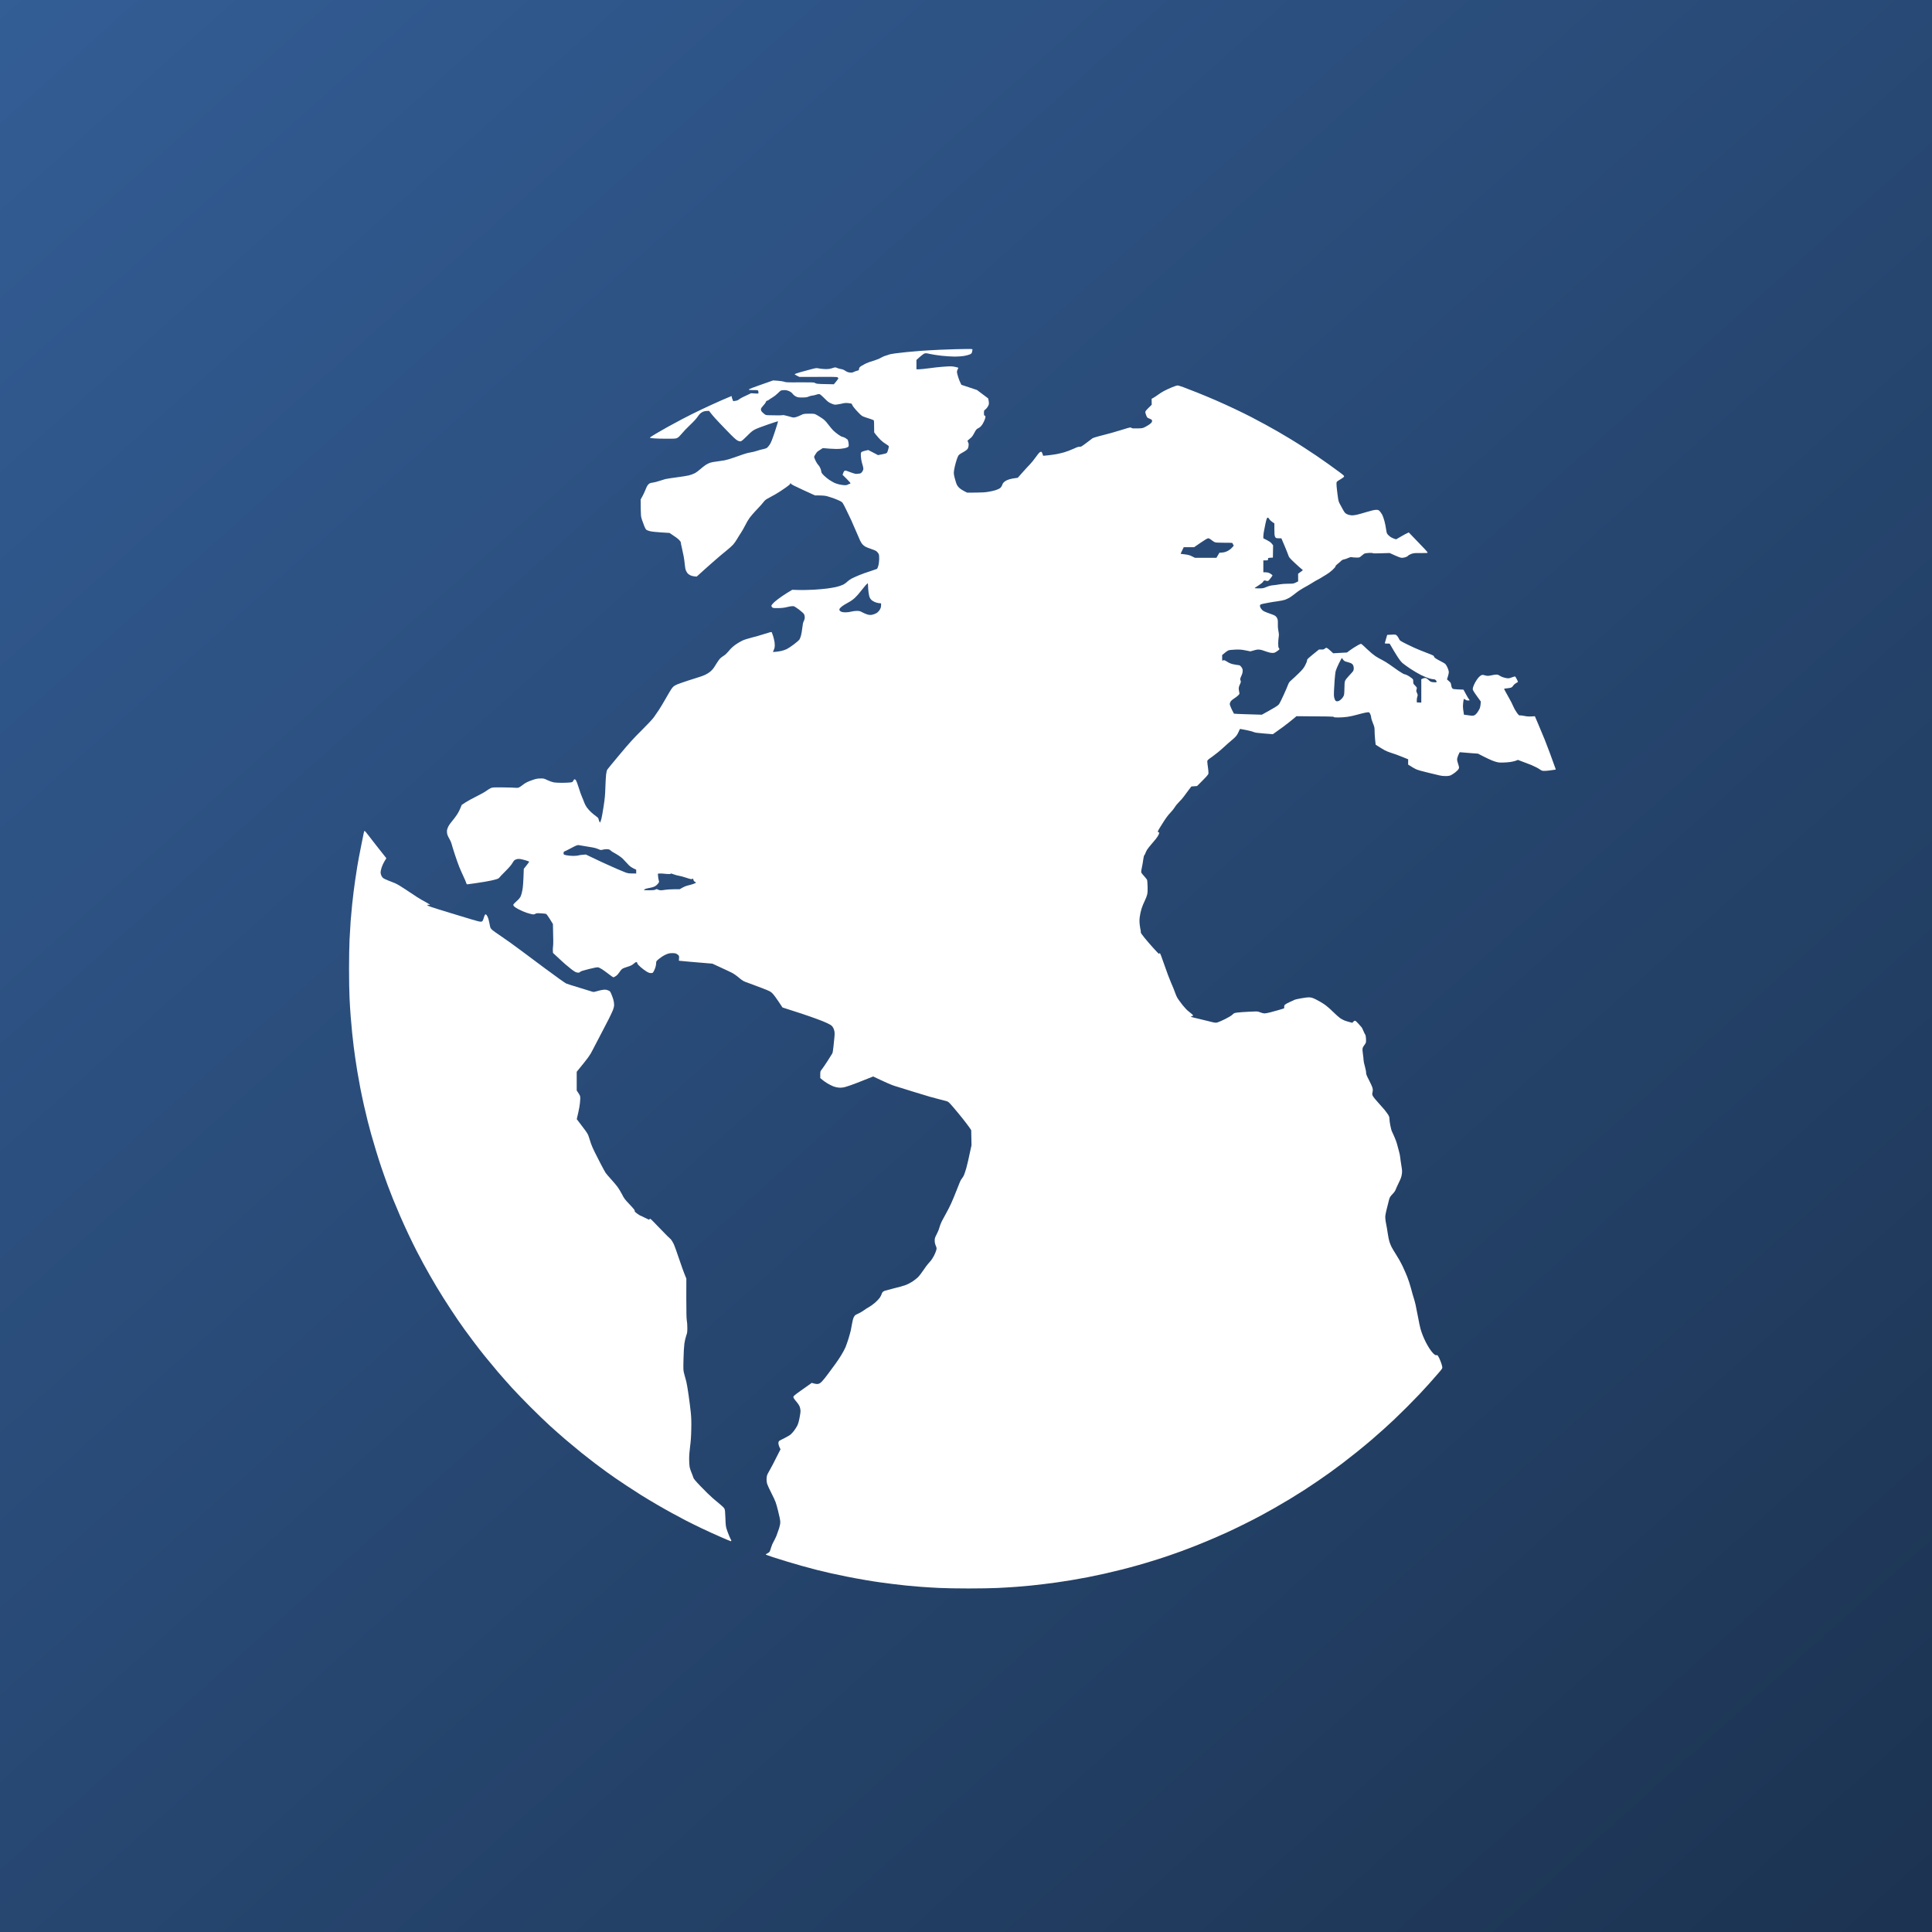 <svg width="341" height="341" viewBox="0 0 341 341" fill="none" xmlns="http://www.w3.org/2000/svg">
<g clip-path="url(#clip0_14_61)">
<rect width="341" height="341" fill="url(#paint0_linear_14_61)"/>
<g filter="url(#filter0_d_14_61)">
<path fill-rule="evenodd" clip-rule="evenodd" d="M168.572 61.636C168.1 61.643 166.886 61.688 165.874 61.733C164.862 61.778 163.378 61.861 162.576 61.921L162.358 61.939L162.357 61.939C161.574 62.005 160.552 62.091 159.991 62.145C159.369 62.206 158.462 62.31 157.967 62.378C157.473 62.445 156.986 62.543 156.881 62.588C156.776 62.64 156.521 62.73 156.319 62.775C156.109 62.828 155.757 62.985 155.532 63.12C155.307 63.262 154.85 63.457 154.52 63.554C154.19 63.659 153.666 63.832 153.358 63.937C153.051 64.049 152.669 64.221 152.512 64.319C152.362 64.424 152.212 64.506 152.182 64.506C152.144 64.506 152.01 64.596 151.882 64.694C151.702 64.829 151.627 64.948 151.62 65.121C151.597 65.346 151.567 65.376 151.298 65.428C151.133 65.466 150.863 65.563 150.698 65.645C150.458 65.773 150.316 65.788 149.986 65.75C149.694 65.72 149.469 65.63 149.199 65.451C148.952 65.278 148.697 65.173 148.45 65.143C148.247 65.113 147.933 65.023 147.753 64.948C147.438 64.806 147.438 64.806 146.898 64.978C146.479 65.113 146.194 65.151 145.677 65.143C145.302 65.136 144.8 65.083 144.553 65.031C144.125 64.933 144.058 64.941 143.166 65.173C142.649 65.301 141.795 65.54 141.263 65.69C140.731 65.84 140.281 66.005 140.266 66.043C140.251 66.08 140.438 66.207 140.671 66.32L141.105 66.53C147.258 66.492 147.73 66.507 147.843 66.605C147.91 66.665 147.97 66.754 147.97 66.792C147.963 66.829 147.79 67.084 147.573 67.347L147.176 67.826C145.145 67.804 144.403 67.759 144.215 67.729C144.028 67.691 143.841 67.616 143.788 67.564C143.721 67.489 143.159 67.474 141.225 67.481C139.089 67.504 138.7 67.489 138.422 67.384C138.25 67.317 137.733 67.234 137.283 67.204L136.459 67.144C135.538 67.47 134.902 67.694 134.47 67.846L134.47 67.846L134.469 67.847C134.058 67.991 133.833 68.071 133.723 68.111C133.499 68.186 133.064 68.343 132.757 68.463C132.449 68.576 132.187 68.71 132.172 68.755C132.157 68.83 132.352 68.853 132.974 68.853C133.768 68.853 133.798 68.86 133.836 69.018C133.858 69.115 133.873 69.258 133.873 69.34C133.873 69.482 133.836 69.49 133.221 69.445L132.562 69.407C131.228 70.022 130.741 70.277 130.613 70.374C130.486 70.472 130.321 70.584 130.239 70.629C130.156 70.674 129.939 70.734 129.751 70.757L129.414 70.809C129.212 70.337 129.152 70.134 129.152 70.052C129.152 69.97 129.137 69.902 129.114 69.902C129.092 69.902 128.318 70.235 127.381 70.637L127.381 70.638L127.331 70.659C126.379 71.079 124.783 71.806 123.793 72.278C122.804 72.75 121.283 73.507 120.421 73.964C119.559 74.421 118.39 75.051 117.835 75.358C117.771 75.395 117.701 75.434 117.627 75.476C117.069 75.793 116.284 76.238 115.774 76.542C115.197 76.879 114.718 77.194 114.71 77.239C114.695 77.291 114.95 77.344 115.422 77.374C115.819 77.411 116.861 77.434 117.723 77.434C119.222 77.434 119.312 77.426 119.597 77.261C119.761 77.172 120.099 76.834 120.346 76.527C120.593 76.212 121.245 75.53 121.8 75.006C122.422 74.421 122.939 73.859 123.164 73.514C123.426 73.132 123.629 72.915 123.891 72.772C124.138 72.623 124.37 72.563 124.693 72.54L125.142 72.518C125.517 73.02 125.884 73.447 126.199 73.799C126.514 74.151 127.451 75.141 128.283 75.995C129.392 77.149 129.886 77.606 130.164 77.749C130.441 77.884 130.598 77.921 130.763 77.884C130.913 77.846 131.265 77.546 131.85 76.954C132.517 76.272 132.832 76.017 133.236 75.808C133.521 75.658 134.555 75.261 135.522 74.931C136.489 74.594 137.298 74.339 137.321 74.361C137.343 74.391 137.088 75.216 136.759 76.212C136.309 77.561 136.084 78.131 135.859 78.468C135.694 78.715 135.47 78.978 135.357 79.06C135.237 79.135 134.952 79.225 134.72 79.27C134.48 79.308 133.986 79.442 133.611 79.57C133.236 79.697 132.734 79.817 132.487 79.847C132.24 79.87 131.662 80.019 131.213 80.177C130.763 80.327 129.969 80.604 129.452 80.791C128.935 80.979 128.23 81.181 127.878 81.249C127.526 81.308 126.836 81.413 126.341 81.481C125.615 81.571 125.345 81.646 124.918 81.856C124.595 82.013 124.131 82.35 123.718 82.717C123.344 83.055 122.842 83.422 122.594 83.542C122.347 83.669 121.875 83.834 121.545 83.916C121.215 83.991 120.256 84.149 119.409 84.254C118.562 84.366 117.671 84.501 117.423 84.561C117.176 84.629 116.689 84.778 116.337 84.898C115.984 85.018 115.512 85.138 115.287 85.168C115.063 85.191 114.785 85.258 114.673 85.31C114.553 85.37 114.381 85.543 114.276 85.693C114.178 85.85 114.006 86.21 113.901 86.502C113.789 86.787 113.564 87.281 113.391 87.589L113.077 88.151C113.099 91.111 113.107 91.163 113.324 91.785C113.39 91.97 113.474 92.195 113.552 92.407C113.623 92.6 113.69 92.781 113.736 92.91C113.841 93.18 114.006 93.457 114.103 93.524C114.193 93.592 114.493 93.704 114.763 93.764C115.033 93.832 115.909 93.921 116.711 93.974L118.173 94.064C119.162 94.708 119.604 95.046 119.799 95.233C120.016 95.435 120.159 95.638 120.159 95.735C120.159 95.832 120.249 96.267 120.354 96.709C120.458 97.159 120.608 97.856 120.683 98.268C120.758 98.68 120.841 99.317 120.871 99.692C120.901 100.089 120.983 100.509 121.073 100.704C121.148 100.891 121.29 101.123 121.38 101.213C121.47 101.311 121.68 101.461 121.845 101.543C122.01 101.626 122.332 101.715 122.557 101.73L122.969 101.768C124.018 100.809 124.978 99.954 125.779 99.25C126.581 98.538 127.645 97.639 128.14 97.249C128.635 96.852 129.204 96.35 129.399 96.125C129.602 95.9 129.916 95.45 130.104 95.121C130.298 94.791 130.613 94.281 130.808 93.996C131.003 93.704 131.333 93.12 131.55 92.685C131.76 92.25 132.112 91.658 132.329 91.373C132.547 91.081 133.011 90.541 133.356 90.174C133.434 90.091 133.516 90.004 133.598 89.917C133.885 89.613 134.172 89.308 134.3 89.162C134.473 88.975 134.72 88.683 134.848 88.51C135.012 88.286 135.252 88.106 135.769 87.844C136.144 87.649 136.676 87.356 136.946 87.192C137.204 87.041 137.539 86.828 137.711 86.718L137.711 86.718L137.733 86.704C137.781 86.672 137.854 86.622 137.944 86.561L137.947 86.559C138.166 86.41 138.481 86.196 138.767 86C139.164 85.723 139.479 85.453 139.457 85.415C139.434 85.37 139.472 85.325 139.531 85.303C139.606 85.281 139.636 85.31 139.629 85.385C139.614 85.468 140.161 85.753 141.727 86.472L143.841 87.439C145.19 87.439 145.624 87.484 145.977 87.581C146.261 87.656 146.838 87.844 147.251 87.993C147.663 88.151 148.165 88.361 148.36 88.473C148.712 88.668 148.742 88.713 149.349 89.949C149.694 90.646 150.098 91.493 150.248 91.823C150.398 92.153 150.773 93.015 151.08 93.734C151.387 94.454 151.717 95.21 151.815 95.42C151.912 95.623 152.084 95.907 152.204 96.05C152.324 96.185 152.557 96.379 152.721 96.477C152.886 96.574 153.344 96.754 153.733 96.882C154.123 97.002 154.558 97.189 154.692 97.294C154.82 97.399 154.992 97.594 155.06 97.721C155.157 97.908 155.187 98.141 155.18 98.643C155.172 99.025 155.112 99.542 155.03 99.834C154.955 100.119 154.842 100.374 154.782 100.411C154.722 100.441 154.183 100.629 153.583 100.824C152.984 101.011 152.122 101.318 151.672 101.506C151.223 101.693 150.616 101.963 150.323 102.113C150.039 102.263 149.671 102.532 149.499 102.705C149.327 102.885 148.997 103.109 148.712 103.237C148.442 103.357 147.925 103.529 147.55 103.612C147.176 103.694 146.456 103.814 145.939 103.881C145.422 103.949 144.38 104.039 143.616 104.084C142.851 104.129 141.69 104.151 141.03 104.136L139.831 104.099C139.134 104.503 138.527 104.901 138.033 105.23C137.538 105.568 136.931 106.025 136.684 106.257C136.436 106.489 136.211 106.752 136.174 106.834C136.137 106.947 136.167 107.051 136.264 107.164C136.399 107.329 136.466 107.336 137.298 107.329C137.92 107.329 138.37 107.276 138.82 107.171C139.172 107.081 139.554 107.006 139.681 106.999C139.809 106.991 139.981 106.984 140.071 106.991C140.168 106.999 140.588 107.261 141.008 107.576C141.428 107.898 141.832 108.258 141.907 108.385C141.982 108.513 142.042 108.753 142.042 108.948C142.042 109.157 141.982 109.412 141.87 109.622C141.742 109.862 141.675 110.199 141.607 110.821C141.555 111.293 141.45 111.923 141.368 112.208C141.285 112.492 141.158 112.815 141.075 112.919C141 113.024 140.573 113.384 140.124 113.729C139.674 114.074 139.104 114.448 138.857 114.568C138.61 114.688 138.168 114.838 137.883 114.898C137.598 114.958 137.148 115.025 136.886 115.048C136.631 115.07 136.421 115.078 136.421 115.055C136.421 115.033 136.481 114.905 136.549 114.771C136.616 114.643 136.699 114.396 136.729 114.231C136.759 114.066 136.751 113.676 136.714 113.369C136.669 113.062 136.549 112.552 136.451 112.245C136.346 111.938 136.241 111.638 136.211 111.586C136.174 111.511 135.889 111.578 134.997 111.87C134.36 112.08 133.311 112.38 132.674 112.537C132.007 112.702 131.303 112.927 131.025 113.069C130.756 113.204 130.351 113.429 130.126 113.579C129.901 113.721 129.549 113.976 129.347 114.149C129.144 114.313 128.792 114.688 128.56 114.98C128.327 115.265 127.99 115.587 127.81 115.692C127.631 115.797 127.353 116 127.188 116.142C127.023 116.284 126.716 116.689 126.506 117.041C126.297 117.394 126.027 117.813 125.899 117.986C125.772 118.158 125.517 118.42 125.33 118.57C125.142 118.728 124.753 118.967 124.468 119.102C124.183 119.237 123.741 119.402 123.494 119.47C123.246 119.544 122.369 119.822 121.545 120.092C120.721 120.361 119.844 120.669 119.597 120.766C119.349 120.871 119.05 121.028 118.93 121.118C118.81 121.201 118.592 121.463 118.45 121.688C118.3 121.913 117.865 122.655 117.476 123.337C117.093 124.019 116.561 124.895 116.307 125.285C116.052 125.675 115.647 126.267 115.407 126.597C115.16 126.941 114.231 127.931 113.234 128.92C111.847 130.291 111.061 131.153 109.397 133.147C108.25 134.518 107.246 135.732 107.179 135.845C107.111 135.95 107.021 136.339 106.976 136.714C106.931 137.081 106.879 138.115 106.849 139C106.811 140.304 106.751 140.933 106.542 142.297C106.399 143.227 106.234 144.186 106.167 144.433C106.107 144.68 106.017 144.95 105.979 145.033L105.897 145.183C105.74 144.95 105.68 144.763 105.657 144.62C105.627 144.403 105.537 144.306 105.185 144.051C104.953 143.879 104.556 143.564 104.316 143.339C104.076 143.114 103.731 142.732 103.559 142.485C103.386 142.237 103.184 141.848 103.109 141.623C103.034 141.398 102.862 140.971 102.734 140.686C102.599 140.401 102.337 139.652 102.15 139.037C101.955 138.415 101.738 137.831 101.663 137.726C101.58 137.621 101.475 137.538 101.415 137.538C101.355 137.538 101.251 137.658 101.183 137.801C101.056 138.04 101.018 138.063 100.621 138.108C100.381 138.138 99.752 138.16 99.212 138.168C98.672 138.168 98.02 138.138 97.751 138.093C97.481 138.04 96.986 137.868 96.626 137.696C96.042 137.411 95.952 137.388 95.39 137.396C94.955 137.403 94.618 137.456 94.153 137.613C93.801 137.726 93.299 137.921 93.029 138.048C92.76 138.183 92.37 138.43 92.167 138.61C91.965 138.782 91.673 138.962 91.53 139.015C91.38 139.06 91.133 139.075 90.968 139.045C90.803 139.015 89.822 138.985 88.795 138.977C87.034 138.962 86.899 138.97 86.584 139.12C86.397 139.21 86.059 139.419 85.835 139.592C85.61 139.764 84.853 140.191 84.148 140.536C83.444 140.881 82.56 141.368 82.177 141.615L81.488 142.072C81.173 142.912 80.888 143.444 80.649 143.796C80.416 144.148 80.019 144.673 79.772 144.958C79.525 145.242 79.24 145.647 79.135 145.857C79.037 146.059 78.925 146.367 78.895 146.531C78.873 146.696 78.888 146.996 78.932 147.206C78.977 147.408 79.142 147.783 79.3 148.03C79.457 148.278 79.629 148.667 79.689 148.892C79.742 149.117 79.997 149.941 80.251 150.728C80.506 151.508 80.859 152.504 81.031 152.939C81.203 153.374 81.548 154.146 81.788 154.663C82.035 155.18 82.26 155.712 82.29 155.847C82.327 155.989 82.395 156.087 82.462 156.087C82.522 156.087 83.144 156.004 83.849 155.899C84.553 155.794 85.325 155.675 85.572 155.63C85.796 155.596 86.238 155.507 86.598 155.435L86.598 155.435L86.599 155.435L86.712 155.412C87.094 155.33 87.551 155.21 87.723 155.15C87.903 155.09 88.083 154.985 88.121 154.91C88.158 154.835 88.638 154.341 89.177 153.801C89.837 153.141 90.249 152.662 90.451 152.317C90.706 151.882 90.788 151.793 91.081 151.688C91.32 151.598 91.53 151.583 91.793 151.613C92.002 151.643 92.445 151.748 92.789 151.852C93.127 151.957 93.404 152.062 93.404 152.092C93.404 152.13 93.187 152.422 92.924 152.752L92.452 153.351C92.377 155.69 92.302 156.589 92.212 157.061C92.137 157.496 91.995 158.013 91.898 158.215C91.785 158.447 91.53 158.755 91.201 159.04C90.916 159.294 90.661 159.557 90.624 159.624C90.571 159.721 90.601 159.819 90.728 159.961C90.826 160.081 91.208 160.329 91.575 160.516C91.943 160.711 92.542 160.966 92.917 161.093C93.292 161.213 93.741 161.34 93.929 161.37C94.191 161.415 94.318 161.393 94.491 161.288C94.686 161.175 94.82 161.16 95.465 161.205C95.877 161.228 96.282 161.273 96.364 161.295C96.454 161.325 96.739 161.707 97.054 162.217L97.593 163.094C97.668 165.807 97.661 166.721 97.623 166.954C97.586 167.178 97.563 167.553 97.578 167.778L97.601 168.19C98.905 169.412 99.527 169.974 99.812 170.221C100.096 170.468 100.554 170.843 100.823 171.053C101.093 171.263 101.423 171.488 101.558 171.555C101.685 171.622 101.91 171.675 102.045 171.675C102.195 171.682 102.322 171.63 102.397 171.54C102.48 171.435 102.907 171.293 103.933 171.038C104.923 170.791 105.425 170.701 105.582 170.738C105.71 170.761 106.024 170.925 106.294 171.098C106.556 171.27 107.089 171.66 107.471 171.952C107.853 172.252 108.213 172.499 108.265 172.499C108.31 172.499 108.505 172.402 108.692 172.282C108.902 172.147 109.15 171.87 109.352 171.57C109.562 171.233 109.757 171.03 109.951 170.933C110.101 170.858 110.431 170.738 110.678 170.663C110.926 170.596 111.263 170.468 111.428 170.386C111.593 170.303 111.825 170.139 111.952 170.011C112.087 169.884 112.237 169.801 112.327 169.816C112.425 169.831 112.484 169.906 112.492 170.026C112.507 170.154 112.694 170.371 113.077 170.701C113.384 170.97 113.848 171.315 114.111 171.473C114.455 171.682 114.658 171.75 114.898 171.75C115.19 171.75 115.227 171.727 115.392 171.428C115.49 171.255 115.625 170.925 115.692 170.701C115.76 170.476 115.812 170.146 115.812 169.966C115.812 169.666 115.842 169.629 116.322 169.232C116.599 168.999 117.079 168.685 117.386 168.542C117.783 168.347 118.083 168.258 118.398 168.235C118.645 168.22 118.975 168.228 119.132 168.258C119.282 168.28 119.514 168.392 119.642 168.505C119.859 168.7 119.874 168.745 119.851 169.142L119.821 169.569C120.368 169.632 121.105 169.695 121.842 169.758L121.995 169.771C122.782 169.831 123.943 169.929 124.58 169.989L125.742 170.086C128.005 171.128 128.905 171.548 129.189 171.697C129.474 171.84 130.036 172.229 130.426 172.567C131.115 173.144 131.175 173.181 132.225 173.549C132.824 173.766 133.918 174.178 134.66 174.463C135.927 174.957 136.032 175.017 136.384 175.385C136.594 175.602 137.058 176.239 137.433 176.801L138.108 177.82C139.442 178.24 140.573 178.607 141.48 178.907C142.387 179.207 143.668 179.656 144.328 179.904C144.987 180.143 145.744 180.458 146.014 180.593C146.284 180.721 146.591 180.893 146.711 180.975C146.823 181.05 146.988 181.26 147.078 181.433C147.168 181.612 147.266 181.92 147.296 182.129C147.326 182.332 147.318 182.774 147.273 183.104C147.236 183.434 147.161 184.16 147.108 184.715C147.056 185.27 146.966 185.809 146.913 185.914C146.861 186.019 146.479 186.626 146.067 187.263C145.654 187.9 145.197 188.575 145.047 188.754C144.785 189.077 144.777 189.107 144.777 189.684V190.276C145.317 190.755 145.744 191.048 146.067 191.235C146.389 191.422 146.853 191.655 147.101 191.752C147.363 191.857 147.768 191.947 148.075 191.97C148.45 191.992 148.772 191.962 149.199 191.85C149.529 191.767 150.436 191.452 151.223 191.145C152.01 190.838 152.976 190.456 153.381 190.291L154.115 189.999C156.349 191.07 157.368 191.497 157.818 191.64C158.267 191.782 159.736 192.239 161.078 192.652C162.419 193.064 163.813 193.491 164.188 193.596C164.562 193.701 165.267 193.888 165.762 194.015C165.917 194.055 166.08 194.097 166.237 194.137L166.245 194.139C166.586 194.225 166.898 194.304 167.036 194.345C167.38 194.443 167.478 194.533 168.205 195.372C168.639 195.882 169.381 196.766 169.838 197.343C170.303 197.92 170.843 198.639 171.053 198.932L171.42 199.479L171.472 202.139C170.955 204.582 170.693 205.692 170.55 206.186C170.401 206.681 170.221 207.235 170.138 207.423C170.048 207.61 169.898 207.857 169.794 207.985C169.689 208.112 169.531 208.36 169.456 208.547C169.385 208.71 169.154 209.292 168.908 209.915L168.907 209.916L168.907 209.918L168.797 210.196C168.519 210.915 168.1 211.927 167.86 212.444C167.628 212.961 167.223 213.748 166.961 214.205C166.706 214.662 166.369 215.284 166.211 215.592C166.061 215.899 165.874 216.393 165.799 216.678C165.732 216.963 165.514 217.495 165.319 217.855C165.02 218.432 164.975 218.574 164.975 218.964C164.975 219.271 165.035 219.556 165.162 219.863C165.342 220.298 165.342 220.328 165.237 220.703C165.177 220.92 165.005 221.34 164.855 221.625C164.705 221.909 164.465 222.299 164.315 222.486C164.264 222.544 164.206 222.612 164.145 222.681C164.018 222.828 163.882 222.984 163.791 223.086C163.656 223.228 163.281 223.738 162.966 224.21C162.651 224.682 162.224 225.237 162.014 225.439C161.812 225.641 161.355 225.994 161.003 226.226C160.635 226.458 160.096 226.728 159.729 226.856C159.376 226.975 158.485 227.223 157.743 227.403C157.001 227.59 156.296 227.777 156.169 227.822C156.041 227.867 155.884 227.957 155.809 228.025C155.734 228.092 155.644 228.264 155.607 228.407C155.569 228.549 155.427 228.834 155.285 229.044C155.15 229.246 154.767 229.651 154.438 229.928C154.115 230.213 153.643 230.55 153.396 230.685C153.149 230.82 152.706 231.097 152.422 231.307C152.137 231.51 151.71 231.757 151.485 231.854C151.26 231.944 151.005 232.079 150.93 232.147C150.855 232.214 150.728 232.401 150.653 232.566C150.578 232.731 150.466 233.188 150.398 233.578C150.338 233.968 150.226 234.53 150.166 234.815C150.098 235.099 149.919 235.759 149.761 236.276C149.596 236.793 149.364 237.467 149.237 237.775C149.109 238.082 148.764 238.727 148.472 239.199C148.187 239.671 147.723 240.368 147.445 240.735C147.168 241.102 146.621 241.844 146.231 242.384C145.842 242.923 145.34 243.553 145.115 243.785C144.8 244.107 144.635 244.22 144.403 244.257C144.208 244.295 143.961 244.272 143.691 244.197L143.279 244.077C143.002 244.275 142.691 244.495 142.367 244.724L142.365 244.725C142.014 244.974 141.647 245.233 141.293 245.486C140.341 246.161 140.049 246.408 140.034 246.543C140.011 246.686 140.139 246.888 140.543 247.367C140.91 247.81 141.105 248.117 141.18 248.379C141.248 248.582 141.293 248.904 141.293 249.091C141.293 249.279 141.203 249.848 141.098 250.365C140.97 251.01 140.835 251.429 140.678 251.714C140.551 251.939 140.318 252.291 140.168 252.501C140.019 252.703 139.749 253.003 139.584 253.153C139.412 253.311 138.909 253.61 138.467 253.828C138.018 254.037 137.598 254.262 137.523 254.33C137.441 254.405 137.388 254.555 137.388 254.749C137.396 254.914 137.478 255.214 137.575 255.424L137.763 255.799C136.511 258.294 136.002 259.261 135.822 259.546C135.649 259.831 135.455 260.205 135.395 260.37C135.342 260.535 135.297 260.872 135.297 261.12C135.297 261.367 135.342 261.719 135.402 261.906C135.455 262.094 135.822 262.888 136.219 263.668C136.901 265.032 136.946 265.159 137.321 266.628C137.568 267.58 137.718 268.337 137.718 268.614C137.725 268.914 137.65 269.288 137.516 269.738C137.396 270.105 137.186 270.697 137.051 271.05C136.908 271.402 136.676 271.874 136.541 272.099C136.399 272.324 136.211 272.766 136.122 273.073C136.032 273.38 135.919 273.718 135.867 273.822C135.822 273.927 135.642 274.077 135.47 274.16C135.297 274.242 135.155 274.332 135.147 274.362C135.147 274.4 135.709 274.609 136.406 274.834L136.674 274.919C137.374 275.139 138.372 275.454 139.044 275.659C139.809 275.891 140.955 276.228 141.592 276.4C142.229 276.58 143.361 276.888 144.103 277.075C144.845 277.262 145.992 277.532 146.651 277.682C147.311 277.832 148.592 278.102 149.499 278.282C150.406 278.461 151.86 278.731 152.721 278.874C153.583 279.023 154.767 279.211 155.344 279.286C155.922 279.368 156.948 279.503 157.63 279.586C158.312 279.668 159.369 279.788 159.991 279.855C160.552 279.91 161.577 279.996 162.361 280.062L162.576 280.08C163.378 280.14 164.832 280.23 165.799 280.275C166.766 280.327 169.097 280.365 170.97 280.365C172.844 280.365 175.174 280.327 176.141 280.275C177.108 280.23 178.562 280.14 179.364 280.08L179.442 280.074C180.24 280.007 181.347 279.913 181.949 279.855C182.564 279.795 183.628 279.675 184.31 279.586C184.992 279.503 186.019 279.368 186.596 279.286C187.173 279.203 188.267 279.038 189.031 278.911C189.796 278.784 191.107 278.551 191.954 278.386C192.801 278.222 194.165 277.929 194.989 277.749C195.814 277.562 197.163 277.24 197.987 277.03C198.812 276.828 199.988 276.505 200.61 276.333C201.225 276.153 202.019 275.921 202.371 275.823C202.724 275.719 203.615 275.441 204.357 275.209C205.099 274.977 206.231 274.602 206.868 274.37L207.222 274.244L207.23 274.242L207.267 274.229C207.811 274.037 208.385 273.834 208.667 273.732C209.019 273.605 210.098 273.193 211.065 272.811C212.031 272.428 213.485 271.829 214.287 271.477C215.089 271.132 216.138 270.667 216.611 270.45C217.083 270.24 218.312 269.648 219.346 269.138C220.373 268.636 221.797 267.909 222.494 267.527C223.191 267.152 224.307 266.53 224.967 266.156C225.626 265.781 226.81 265.092 227.59 264.619C228.369 264.147 229.538 263.42 230.175 263.008C230.812 262.596 231.809 261.936 232.386 261.539C232.963 261.15 233.975 260.445 234.634 259.973C235.294 259.501 236.321 258.744 236.92 258.287C237.52 257.83 238.651 256.945 239.431 256.323C240.21 255.694 241.379 254.734 242.016 254.187C242.653 253.633 243.635 252.778 244.182 252.284C244.737 251.782 245.584 251.01 246.056 250.56C246.535 250.103 247.555 249.114 248.319 248.349C249.083 247.585 250.073 246.566 250.53 246.086C250.979 245.614 251.751 244.767 252.253 244.212C252.748 243.665 253.483 242.826 253.88 242.361C254.547 241.589 254.607 241.499 254.562 241.275C254.539 241.147 254.472 240.862 254.404 240.66C254.337 240.45 254.172 240.038 254.037 239.738C253.895 239.446 253.737 239.191 253.692 239.191C253.64 239.184 253.528 239.184 253.445 239.191C253.355 239.199 253.16 239.071 252.973 238.884C252.793 238.704 252.486 238.307 252.291 238C252.089 237.692 251.804 237.183 251.646 236.875C251.489 236.568 251.257 236.044 251.122 235.714C250.987 235.384 250.807 234.859 250.725 234.552C250.635 234.245 250.44 233.331 250.297 232.529C250.148 231.727 249.945 230.715 249.848 230.28C249.75 229.846 249.593 229.291 249.511 229.044C249.428 228.797 249.218 228.07 249.053 227.433C248.889 226.796 248.581 225.851 248.371 225.334C248.162 224.817 247.787 223.963 247.532 223.423C247.277 222.884 246.798 222.029 246.46 221.512C246.131 220.995 245.756 220.373 245.628 220.126C245.501 219.878 245.329 219.459 245.246 219.189C245.156 218.919 245.014 218.23 244.932 217.653C244.849 217.075 244.729 216.364 244.662 216.079C244.602 215.794 244.527 215.337 244.512 215.067C244.474 214.67 244.527 214.363 244.752 213.418C244.909 212.781 245.096 212.032 245.171 211.747C245.291 211.32 245.381 211.177 245.763 210.773C246.056 210.48 246.266 210.181 246.333 209.971C246.4 209.784 246.655 209.229 246.895 208.734C247.232 208.052 247.36 207.7 247.42 207.273C247.495 206.786 247.487 206.583 247.352 205.774C247.262 205.257 247.172 204.597 247.142 204.313C247.12 204.028 247.03 203.586 246.955 203.338C246.88 203.091 246.73 202.537 246.625 202.102C246.513 201.652 246.273 200.993 246.071 200.566C245.876 200.153 245.673 199.719 245.628 199.591C245.576 199.464 245.471 199.029 245.389 198.617C245.306 198.205 245.239 197.695 245.239 197.493C245.239 197.201 245.186 197.036 245.006 196.743C244.872 196.534 244.572 196.129 244.339 195.844C244.1 195.559 243.59 194.982 243.215 194.57C242.833 194.158 242.443 193.678 242.346 193.498C242.181 193.206 242.174 193.154 242.249 192.786C242.316 192.487 242.316 192.307 242.249 192.022C242.196 191.812 241.919 191.198 241.634 190.651C241.207 189.834 241.117 189.601 241.117 189.302C241.117 189.107 241.012 188.605 240.892 188.177C240.765 187.758 240.667 187.263 240.667 187.076C240.667 186.888 240.615 186.416 240.555 186.027C240.487 185.584 240.465 185.21 240.502 185.03C240.532 184.88 240.667 184.625 240.802 184.468C240.93 184.318 241.064 184.1 241.087 183.981C241.117 183.868 241.117 183.523 241.094 183.216C241.064 182.909 241.012 182.639 240.975 182.617C240.937 182.594 240.795 182.324 240.667 182.017C240.54 181.71 240.397 181.403 240.345 181.343C240.293 181.283 240.045 180.998 239.798 180.721C239.558 180.443 239.288 180.196 239.206 180.173C239.108 180.143 238.989 180.196 238.869 180.331L238.681 180.526C237.924 180.331 237.535 180.211 237.332 180.129C237.122 180.046 236.778 179.866 236.56 179.724C236.351 179.581 235.758 179.057 235.256 178.562C234.694 178.008 234.072 177.476 233.66 177.206C233.293 176.958 232.671 176.606 232.281 176.411C231.719 176.134 231.479 176.052 231.119 176.037C230.842 176.022 230.25 176.089 229.613 176.209C229.036 176.314 228.534 176.434 228.489 176.464C228.444 176.501 228.092 176.666 227.702 176.831C227.312 177.003 226.915 177.221 226.818 177.311C226.69 177.438 226.645 177.55 226.668 177.723C226.683 177.895 226.653 177.978 226.578 178C226.558 178.008 226.503 178.025 226.423 178.049C226.377 178.063 226.324 178.079 226.264 178.096L226.262 178.097C226.108 178.143 225.915 178.201 225.716 178.262C225.304 178.382 224.629 178.57 224.217 178.675C223.805 178.787 223.34 178.869 223.183 178.869C223.033 178.869 222.696 178.787 222.441 178.682L222.441 178.682C222.318 178.633 222.227 178.597 222.133 178.572C221.867 178.5 221.577 178.514 220.47 178.57C219.646 178.607 218.709 178.675 218.394 178.72C217.862 178.787 217.78 178.824 217.532 179.079C217.36 179.252 216.858 179.559 216.236 179.866C215.681 180.143 215.067 180.413 214.864 180.466C214.535 180.548 214.437 180.533 213.253 180.226C212.564 180.046 211.612 179.821 211.14 179.716C210.668 179.611 210.248 179.499 210.203 179.462C210.158 179.417 210.18 179.394 210.278 179.394C210.36 179.402 210.473 179.357 210.518 179.304C210.593 179.229 210.57 179.169 210.405 179.012C210.293 178.907 210.008 178.675 209.761 178.487C209.506 178.3 209.064 177.82 208.712 177.378C208.382 176.943 207.992 176.426 207.857 176.216C207.722 176.007 207.527 175.564 207.415 175.235C207.31 174.905 206.995 174.126 206.718 173.511C206.441 172.889 205.901 171.45 205.511 170.303C205.084 169.052 204.769 168.228 204.717 168.228C204.665 168.228 204.62 168.258 204.62 168.302C204.62 168.34 204.59 168.37 204.545 168.355C204.507 168.347 204.065 167.883 203.563 167.328C203.061 166.774 202.349 165.942 201.982 165.492C201.494 164.893 201.322 164.623 201.345 164.518C201.367 164.435 201.352 164.271 201.315 164.143C201.277 164.016 201.21 163.611 201.165 163.244C201.105 162.764 201.105 162.359 201.165 161.857C201.21 161.468 201.352 160.808 201.479 160.396C201.607 159.984 201.862 159.362 202.042 159.01C202.221 158.657 202.416 158.155 202.476 157.885C202.551 157.548 202.574 157.106 202.551 156.461C202.529 155.944 202.499 155.45 202.476 155.352C202.461 155.262 202.229 154.948 201.959 154.663C201.689 154.378 201.45 154.063 201.427 153.966C201.405 153.876 201.45 153.494 201.539 153.126C201.622 152.752 201.734 152.13 201.779 151.74C201.832 151.335 201.914 150.998 201.967 150.953C202.027 150.908 202.117 150.743 202.169 150.578C202.229 150.414 202.364 150.136 202.476 149.956C202.581 149.784 202.903 149.379 203.181 149.057C203.458 148.742 203.84 148.293 204.013 148.068C204.192 147.843 204.402 147.521 204.485 147.356C204.567 147.191 204.612 147.011 204.59 146.959C204.567 146.914 204.477 146.861 204.395 146.846C204.267 146.831 204.365 146.636 205.114 145.445C205.736 144.448 206.141 143.886 206.561 143.459C206.875 143.129 207.243 142.672 207.37 142.447C207.497 142.222 207.835 141.81 208.119 141.533C208.397 141.263 208.764 140.843 208.929 140.611C209.094 140.379 209.468 139.877 209.753 139.502L210.278 138.812L211.282 138.737C213.058 136.976 213.253 136.736 213.291 136.527C213.313 136.384 213.276 135.912 213.208 135.477C213.141 135.043 213.088 134.571 213.088 134.428C213.088 134.181 213.126 134.136 213.995 133.529C214.497 133.177 215.366 132.472 215.921 131.955C216.476 131.438 217.188 130.816 217.502 130.561C217.817 130.314 218.177 129.939 218.312 129.737C218.447 129.534 218.611 129.212 218.686 129.01C218.761 128.815 218.851 128.658 218.896 128.658C218.941 128.658 219.406 128.747 219.945 128.852C220.485 128.957 221.07 129.115 221.257 129.197C221.519 129.31 221.946 129.377 223.131 129.467L224.667 129.587C226.293 128.433 227.088 127.841 227.477 127.518C227.653 127.377 227.844 127.221 228.017 127.08L228.023 127.075C228.232 126.905 228.414 126.756 228.511 126.679L228.826 126.409C234.642 126.439 235.376 126.469 235.399 126.537C235.414 126.612 235.646 126.634 236.223 126.634C236.673 126.634 237.385 126.589 237.819 126.522C238.254 126.462 239.011 126.297 239.506 126.154C240 126.012 240.66 125.847 240.967 125.787C241.274 125.72 241.582 125.697 241.642 125.727C241.701 125.765 241.814 125.93 241.881 126.102C241.956 126.267 242.016 126.522 242.016 126.649C242.016 126.784 242.151 127.226 242.316 127.623C242.586 128.275 242.616 128.425 242.616 128.972C242.616 129.317 242.653 130.007 242.706 130.516L242.803 131.438C243.672 132 244.145 132.285 244.414 132.427C244.684 132.577 245.209 132.779 245.576 132.892C245.943 132.997 246.768 133.289 247.397 133.551L248.544 134.016L248.536 134.953C249.203 135.38 249.615 135.612 249.885 135.747C250.215 135.905 250.927 136.114 252.059 136.377C252.988 136.587 253.91 136.811 254.12 136.871C254.322 136.931 254.779 136.976 255.131 136.976C255.588 136.976 255.851 136.931 256.068 136.834C256.233 136.759 256.585 136.534 256.847 136.332C257.11 136.129 257.38 135.852 257.447 135.725C257.559 135.492 257.559 135.44 257.35 134.788C257.155 134.158 257.147 134.061 257.23 133.754C257.275 133.566 257.387 133.267 257.477 133.087L257.642 132.764C258.399 132.832 259.118 132.892 259.74 132.937L260.864 133.019C262.491 133.866 263.3 134.226 263.712 134.361C264.379 134.578 264.544 134.608 265.211 134.593C265.623 134.586 266.23 134.541 266.56 134.496C266.89 134.451 267.325 134.346 267.534 134.271L267.909 134.121C269.303 134.646 269.925 134.885 270.195 134.99C270.465 135.103 270.899 135.305 271.169 135.44C271.439 135.575 271.739 135.762 271.844 135.845C271.949 135.935 272.151 136.024 272.293 136.054C272.436 136.077 272.908 136.062 273.342 136.009C273.777 135.957 274.234 135.897 274.369 135.867L274.602 135.815C274.185 134.661 273.892 133.852 273.68 133.268C273.625 133.116 273.575 132.978 273.53 132.854C273.312 132.255 272.908 131.213 272.638 130.531C272.368 129.849 271.866 128.65 271.521 127.856L270.907 126.417C269.873 126.492 269.543 126.469 269.108 126.372C268.778 126.304 268.411 126.259 268.299 126.267C268.111 126.297 268.044 126.237 267.677 125.712C267.452 125.398 267.19 124.925 267.092 124.663C267.002 124.408 266.598 123.621 266.193 122.924C265.796 122.227 265.473 121.628 265.473 121.59C265.473 121.56 265.683 121.515 265.938 121.493C266.2 121.471 266.523 121.418 266.65 121.381C266.807 121.336 266.957 121.216 267.062 121.043C267.16 120.886 267.384 120.684 267.572 120.579C267.759 120.474 267.917 120.376 267.924 120.361C267.939 120.346 267.849 120.137 267.722 119.889C267.594 119.642 267.467 119.425 267.422 119.402C267.377 119.38 267.122 119.455 266.837 119.559C266.433 119.717 266.268 119.747 265.961 119.702C265.751 119.672 265.413 119.589 265.211 119.514C265.001 119.432 264.746 119.305 264.627 119.222C264.499 119.117 264.312 119.065 264.102 119.065C263.93 119.065 263.585 119.117 263.338 119.177C263.09 119.237 262.768 119.282 262.626 119.29C262.483 119.29 262.213 119.245 262.026 119.185C261.756 119.102 261.644 119.095 261.464 119.17C261.337 119.222 261.104 119.417 260.939 119.604C260.775 119.784 260.52 120.174 260.362 120.459C260.212 120.744 260.048 121.111 260.003 121.276C259.935 121.485 259.928 121.643 259.98 121.8C260.025 121.928 260.347 122.43 260.715 122.924L261.367 123.824C261.314 124.611 261.232 124.925 261.127 125.135C261.037 125.323 260.849 125.622 260.715 125.81C260.58 125.997 260.362 126.192 260.22 126.252C260.04 126.327 259.853 126.342 259.59 126.304C259.447 126.284 259.237 126.256 259.047 126.231C258.959 126.22 258.875 126.209 258.803 126.199L258.391 126.147C258.256 125.39 258.219 124.97 258.211 124.723C258.211 124.476 258.241 124.064 258.279 123.801C258.324 123.546 258.369 123.337 258.391 123.337C258.414 123.337 258.519 123.404 258.631 123.486C258.759 123.584 258.953 123.644 259.118 123.636C259.276 123.636 259.403 123.621 259.403 123.599C259.403 123.576 259.351 123.501 259.283 123.427C259.216 123.359 258.968 122.947 258.736 122.512L258.309 121.725C256.503 121.65 256.45 121.643 256.315 121.463C256.233 121.358 256.151 121.103 256.128 120.901C256.091 120.571 256.046 120.489 255.738 120.219L255.394 119.912C255.708 118.945 255.738 118.72 255.701 118.48C255.678 118.308 255.558 117.971 255.439 117.731C255.319 117.499 255.161 117.244 255.086 117.176C255.004 117.101 254.674 116.906 254.344 116.742C254.015 116.569 253.602 116.344 253.43 116.232C253.228 116.105 253.108 115.977 253.108 115.88C253.108 115.76 252.95 115.67 252.298 115.415C251.856 115.235 251.092 114.935 250.597 114.748C250.103 114.553 249.106 114.104 248.386 113.744C247.082 113.092 247.075 113.084 246.91 112.725C246.813 112.522 246.648 112.275 246.535 112.17C246.333 111.983 246.295 111.983 245.584 112.02L244.842 112.058C244.512 113.159 244.414 113.504 244.414 113.534C244.414 113.571 244.609 113.594 244.842 113.594L245.276 113.601C245.786 114.493 246.206 115.19 246.543 115.722C246.947 116.367 247.282 116.804 247.547 117.034C247.764 117.221 248.394 117.678 248.933 118.038C249.481 118.405 250.327 118.9 250.822 119.147C251.317 119.387 251.961 119.657 252.246 119.739C252.531 119.822 252.883 119.889 253.01 119.889C253.16 119.889 253.318 119.949 253.408 120.039C253.49 120.122 253.557 120.234 253.557 120.279C253.557 120.331 253.55 120.391 253.527 120.414C253.505 120.436 253.28 120.436 253.01 120.414C252.561 120.376 252.501 120.354 252.141 120.017C251.864 119.762 251.699 119.664 251.534 119.664C251.407 119.664 251.212 119.717 251.084 119.777L250.86 119.889V124.011L250.073 123.974C250.043 123.509 250.08 123.217 250.148 123.014C250.252 122.677 250.253 122.647 250.095 122.302C249.96 122.003 249.953 121.913 250.02 121.703C250.08 121.553 250.088 121.418 250.043 121.328C250.005 121.261 249.848 121.081 249.705 120.938C249.458 120.706 249.436 120.639 249.436 120.279C249.436 119.897 249.428 119.882 249.038 119.597C248.829 119.432 248.499 119.23 248.311 119.147C248.124 119.065 247.914 118.99 247.839 118.99C247.772 118.99 247.3 118.705 246.79 118.368C246.288 118.023 245.591 117.528 245.239 117.274C244.887 117.019 244.317 116.674 243.965 116.494C243.613 116.322 243.073 116.015 242.766 115.812C242.458 115.61 241.814 115.078 241.342 114.621C240.87 114.164 240.412 113.751 240.33 113.691C240.195 113.601 240.113 113.631 239.506 113.976C239.138 114.186 238.584 114.538 238.284 114.763L237.744 115.168L235.309 115.303C234.492 114.531 234.23 114.343 234.125 114.343C234.035 114.336 233.892 114.411 233.81 114.493C233.69 114.613 233.57 114.651 233.225 114.643H232.798C230.805 116.239 230.692 116.352 230.7 116.554C230.7 116.682 230.565 117.049 230.37 117.416C230.093 117.941 229.89 118.188 229.223 118.84C228.781 119.275 228.212 119.799 227.964 120.017C227.59 120.331 227.485 120.481 227.335 120.871C227.245 121.133 226.893 121.943 226.563 122.662C226.241 123.382 225.881 124.101 225.769 124.266C225.611 124.491 225.266 124.716 224.142 125.353L222.718 126.147C222.623 126.144 222.523 126.141 222.417 126.138C222.209 126.131 221.982 126.124 221.742 126.117C221.14 126.097 220.456 126.076 219.781 126.057C218.701 126.027 217.802 125.982 217.787 125.96C217.765 125.937 217.592 125.6 217.405 125.21C217.21 124.82 217.06 124.401 217.06 124.273C217.053 124.146 217.135 123.936 217.225 123.794C217.322 123.651 217.585 123.427 217.81 123.292C218.034 123.157 218.349 122.917 218.514 122.76C218.661 122.612 218.733 122.541 218.755 122.457C218.777 122.378 218.756 122.289 218.716 122.115C218.671 121.92 218.634 121.635 218.634 121.478C218.634 121.328 218.716 121.043 218.821 120.841C218.926 120.646 219.009 120.421 219.009 120.339C219.009 120.256 218.971 120.114 218.926 120.017C218.859 119.882 218.889 119.762 219.084 119.327C219.256 118.967 219.331 118.683 219.331 118.428C219.338 118.121 219.293 117.993 219.099 117.731C218.881 117.446 218.821 117.409 218.469 117.379C218.252 117.356 217.832 117.281 217.547 117.214C217.21 117.131 216.873 116.981 216.611 116.802C216.386 116.652 216.131 116.524 216.048 116.517C215.959 116.517 215.854 116.562 215.801 116.607C215.726 116.682 215.711 116.592 215.711 116.157V115.617C216.318 115.093 216.618 114.883 216.76 114.816C216.94 114.733 217.315 114.688 217.997 114.658C218.814 114.628 219.106 114.651 219.833 114.793L220.695 114.965C221.504 114.718 221.894 114.643 222.081 114.643C222.269 114.643 222.568 114.688 222.756 114.748C222.943 114.808 223.34 114.943 223.64 115.048C223.955 115.16 224.345 115.243 224.577 115.243C224.914 115.243 225.027 115.205 225.401 114.943C225.634 114.778 225.829 114.621 225.829 114.583C225.829 114.553 225.776 114.463 225.716 114.381C225.634 114.276 225.604 114.044 225.604 113.594C225.604 113.242 225.641 112.74 225.686 112.47C225.746 112.088 225.739 111.855 225.641 111.383C225.581 111.053 225.536 110.649 225.544 110.484C225.551 110.319 225.551 109.982 225.544 109.734C225.536 109.397 225.484 109.21 225.341 108.985C225.184 108.745 225.049 108.648 224.644 108.49C224.367 108.378 223.902 108.213 223.618 108.116C223.325 108.018 222.981 107.846 222.838 107.718C222.703 107.591 222.538 107.396 222.486 107.276C222.426 107.164 222.381 107.014 222.381 106.939C222.374 106.872 222.419 106.774 222.471 106.722C222.524 106.669 222.771 106.594 223.018 106.549C223.265 106.504 223.708 106.422 223.992 106.362C224.277 106.302 224.937 106.197 225.454 106.13C225.971 106.062 226.578 105.942 226.803 105.86C227.028 105.77 227.387 105.605 227.59 105.493C227.8 105.373 228.287 105.013 228.684 104.698C229.081 104.376 229.726 103.949 230.108 103.746C230.497 103.544 231.12 103.184 231.487 102.952C231.854 102.712 232.349 102.427 232.573 102.315C232.798 102.203 233.143 102 233.338 101.873C233.525 101.745 233.9 101.521 234.155 101.378C234.409 101.236 234.867 100.891 235.174 100.606C235.504 100.307 235.721 100.044 235.721 99.954C235.721 99.864 235.871 99.692 236.118 99.512C236.328 99.347 236.598 99.123 236.703 99.002C236.83 98.868 237.003 98.77 237.227 98.733C237.407 98.703 237.744 98.59 237.969 98.478C238.269 98.343 238.434 98.306 238.569 98.343C238.674 98.373 239.026 98.403 239.356 98.41C239.94 98.418 239.963 98.41 240.255 98.148C240.42 98.006 240.637 97.826 240.742 97.758C240.87 97.669 241.139 97.616 241.589 97.594C241.986 97.571 242.256 97.586 242.279 97.631C242.301 97.684 242.833 97.691 243.8 97.654L245.276 97.609C246.85 98.336 247.202 98.456 247.435 98.456C247.607 98.456 247.899 98.403 248.087 98.343C248.274 98.276 248.476 98.163 248.536 98.081C248.596 97.998 248.851 97.856 249.098 97.766C249.503 97.624 249.675 97.601 250.77 97.616C251.699 97.631 251.984 97.609 251.984 97.534C251.984 97.489 251.766 97.226 251.512 96.957C251.353 96.789 251.003 96.424 250.602 96.005C250.394 95.788 250.173 95.557 249.957 95.332L249.848 95.218L248.649 93.974C248.244 94.146 247.742 94.424 247.27 94.701L246.415 95.195C245.883 95.038 245.561 94.873 245.359 94.723C245.156 94.573 244.932 94.356 244.857 94.236C244.767 94.116 244.684 93.779 244.639 93.374C244.594 93.015 244.467 92.37 244.347 91.935C244.235 91.501 244.04 90.984 243.92 90.781C243.8 90.571 243.613 90.309 243.5 90.197C243.32 90.017 243.23 89.987 242.878 89.987C242.601 89.987 242.069 90.107 241.214 90.369C240.517 90.579 239.738 90.796 239.468 90.856C239.198 90.909 238.846 90.961 238.681 90.961C238.516 90.961 238.217 90.916 238.007 90.856C237.804 90.796 237.55 90.661 237.445 90.564C237.34 90.466 237.175 90.219 237.07 90.017C236.965 89.814 236.74 89.395 236.56 89.088C236.268 88.563 236.231 88.451 236.103 87.476C236.021 86.899 235.938 86.142 235.908 85.79C235.871 85.31 235.886 85.123 235.961 85.026C236.013 84.958 236.298 84.763 236.583 84.606C236.868 84.441 237.152 84.239 237.205 84.149C237.287 83.999 237.235 83.947 236.418 83.332C235.931 82.972 235.062 82.335 234.484 81.923C233.907 81.511 232.963 80.851 232.386 80.462C231.809 80.072 230.812 79.412 230.175 79C229.538 78.581 228.459 77.906 227.777 77.494C227.095 77.082 226.106 76.497 225.566 76.182C225.027 75.875 224.037 75.32 223.355 74.946C222.673 74.571 221.564 73.979 220.882 73.627C220.2 73.275 218.889 72.623 217.959 72.188C217.03 71.746 215.516 71.056 214.587 70.652C213.658 70.247 212.174 69.632 211.29 69.28C210.405 68.928 209.311 68.501 208.854 68.336C208.397 68.171 207.947 68.028 207.842 68.028C207.737 68.028 207.288 68.178 206.83 68.366C206.373 68.553 205.751 68.845 205.444 69.01C205.137 69.175 204.68 69.46 204.432 69.647C204.185 69.835 203.818 70.075 203.623 70.187L203.263 70.389L203.278 71.439C202.274 72.405 202.146 72.57 202.146 72.728C202.154 72.847 202.229 73.117 202.319 73.342C202.469 73.709 202.514 73.754 202.881 73.882C203.091 73.957 203.293 74.084 203.316 74.151C203.346 74.226 203.346 74.361 203.316 74.451C203.293 74.549 203.113 74.736 202.918 74.878C202.716 75.021 202.356 75.238 202.109 75.365C201.689 75.583 201.599 75.598 200.738 75.613C200.056 75.628 199.786 75.613 199.726 75.538C199.673 75.485 199.561 75.44 199.471 75.448C199.374 75.448 198.834 75.598 198.272 75.785C197.702 75.965 196.751 76.25 196.151 76.415C195.551 76.58 194.592 76.834 194.015 76.977C193.438 77.127 192.913 77.291 192.846 77.344C192.779 77.389 192.284 77.764 191.759 78.168C190.912 78.805 190.763 78.888 190.568 78.858C190.395 78.82 190.126 78.91 189.444 79.225C188.949 79.45 188.222 79.72 187.832 79.832C187.443 79.937 186.866 80.079 186.558 80.139C186.251 80.199 185.577 80.297 185.059 80.357C184.542 80.417 184.123 80.454 184.115 80.447C184.111 80.442 184.093 80.384 184.066 80.297C184.048 80.24 184.027 80.169 184.003 80.094C183.943 79.907 183.845 79.75 183.785 79.735C183.725 79.72 183.591 79.772 183.486 79.855C183.381 79.93 183.066 80.327 182.774 80.739C182.489 81.144 182.039 81.698 181.777 81.968C181.507 82.238 180.923 82.875 180.465 83.392L179.634 84.329C178.877 84.419 178.434 84.508 178.165 84.591C177.895 84.666 177.543 84.831 177.378 84.951C177.213 85.071 177.041 85.251 176.996 85.348C176.943 85.445 176.861 85.64 176.808 85.783C176.748 85.925 176.591 86.112 176.441 86.202C176.299 86.3 175.961 86.435 175.692 86.525C175.422 86.607 174.867 86.734 174.455 86.802C173.915 86.899 173.278 86.937 172.207 86.944L170.7 86.952C169.794 86.51 169.456 86.262 169.239 86.037C168.962 85.745 168.857 85.558 168.699 85.041C168.594 84.688 168.467 84.254 168.43 84.066C168.385 83.879 168.347 83.587 168.347 83.407C168.347 83.234 168.43 82.747 168.527 82.32C168.624 81.9 168.782 81.338 168.879 81.069C168.969 80.799 169.104 80.492 169.179 80.372C169.261 80.259 169.494 80.087 169.696 79.982C169.906 79.877 170.243 79.675 170.446 79.532C170.73 79.338 170.835 79.203 170.895 78.985C170.933 78.835 170.97 78.588 170.97 78.446C170.97 78.303 170.918 78.101 170.843 77.996C170.723 77.809 170.723 77.801 171.015 77.569C171.172 77.434 171.39 77.247 171.495 77.149C171.6 77.052 171.817 76.707 171.982 76.385C172.184 75.98 172.349 75.755 172.499 75.673C172.611 75.613 172.814 75.493 172.949 75.41C173.076 75.32 173.293 75.073 173.428 74.848C173.563 74.624 173.743 74.249 173.825 74.024C173.908 73.799 173.953 73.552 173.93 73.477C173.908 73.409 173.84 73.35 173.78 73.35C173.691 73.35 173.668 73.252 173.668 72.9C173.668 72.495 173.691 72.435 173.863 72.315C173.975 72.248 174.155 72.053 174.268 71.888C174.388 71.723 174.5 71.483 174.53 71.364C174.56 71.236 174.545 70.951 174.5 70.727L174.41 70.314L172.432 68.83L169.681 67.916C169.411 67.391 169.254 66.972 169.149 66.642C169.044 66.312 168.939 65.923 168.917 65.78C168.887 65.6 168.917 65.428 169.022 65.218C169.104 65.053 169.164 64.911 169.149 64.903C169.142 64.896 168.932 64.836 168.684 64.776C168.437 64.709 168.032 64.656 167.785 64.656C167.538 64.656 166.878 64.694 166.324 64.739C165.769 64.776 164.705 64.896 163.963 65.001C163.221 65.098 162.419 65.181 162.187 65.181H161.752V63.532C162.651 62.708 163.034 62.438 163.176 62.393C163.386 62.325 163.566 62.34 164.113 62.468C164.488 62.558 165.409 62.7 166.174 62.79C166.938 62.873 167.995 62.94 168.534 62.94C169.089 62.94 169.794 62.887 170.183 62.82C170.558 62.752 171 62.633 171.18 62.55C171.435 62.438 171.51 62.355 171.57 62.123C171.607 61.973 171.645 61.786 171.645 61.711C171.645 61.598 171.547 61.583 170.543 61.598C169.928 61.606 169.044 61.621 168.572 61.636ZM137.238 69.453C137.471 69.22 137.725 68.995 137.808 68.943C137.89 68.898 138.16 68.853 138.407 68.853C138.73 68.853 138.977 68.905 139.269 69.033C139.544 69.153 139.756 69.313 139.906 69.512C140.041 69.692 140.281 69.887 140.498 69.992C140.813 70.142 140.978 70.164 141.622 70.157C142.229 70.149 142.454 70.12 142.754 69.985C142.956 69.895 143.219 69.827 143.331 69.827C143.451 69.827 143.766 69.76 144.043 69.67C144.47 69.535 144.583 69.527 144.74 69.61C144.845 69.662 145.212 69.992 145.564 70.352C146.111 70.914 146.276 71.034 146.763 71.236C147.044 71.348 147.185 71.405 147.33 71.421C147.475 71.437 147.625 71.412 147.925 71.364C148.255 71.311 148.675 71.229 148.862 71.176C149.064 71.124 149.371 71.109 149.649 71.139C149.896 71.161 150.158 71.199 150.226 71.221C150.301 71.236 150.391 71.364 150.436 71.491C150.473 71.633 150.825 72.091 151.268 72.563C151.845 73.192 152.107 73.417 152.377 73.522C152.564 73.604 153.044 73.762 153.433 73.882C153.823 74.009 154.183 74.136 154.22 74.181C154.265 74.226 154.295 74.698 154.295 76.325L154.633 76.759C154.82 76.999 155.172 77.396 155.419 77.644C155.667 77.891 156.094 78.221 156.371 78.378C156.701 78.566 156.881 78.715 156.881 78.798C156.881 78.873 156.828 79.12 156.768 79.345C156.708 79.57 156.611 79.825 156.551 79.907C156.476 80.019 156.274 80.087 154.97 80.327L154.558 80.109C154.333 79.99 153.943 79.787 153.246 79.427L152.759 79.54C152.489 79.6 152.197 79.697 152.099 79.757C151.965 79.855 151.935 79.937 151.935 80.259C151.935 80.477 151.972 80.874 152.017 81.144C152.062 81.413 152.159 81.826 152.242 82.058C152.317 82.298 152.384 82.605 152.384 82.732C152.384 82.882 152.302 83.092 152.174 83.264C152.039 83.459 151.905 83.557 151.747 83.579C151.716 83.583 151.678 83.588 151.637 83.593C151.51 83.608 151.347 83.628 151.223 83.639C151.02 83.654 150.743 83.594 150.361 83.444C150.053 83.324 149.656 83.175 149.476 83.122C149.192 83.025 149.147 83.032 149.019 83.145C148.944 83.219 148.839 83.399 148.712 83.804L149.431 84.516C149.866 84.943 150.136 85.266 150.106 85.318C150.083 85.37 150.001 85.415 149.926 85.415C149.859 85.415 149.731 85.468 149.649 85.528C149.566 85.595 149.342 85.64 149.139 85.64C148.944 85.64 148.525 85.588 148.202 85.52C147.888 85.453 147.453 85.318 147.251 85.213C147.041 85.108 146.651 84.876 146.366 84.696C146.089 84.516 145.662 84.164 145.414 83.916C145.107 83.609 144.965 83.407 144.965 83.279C144.965 83.175 144.897 82.912 144.815 82.695C144.74 82.485 144.56 82.2 144.433 82.08C144.305 81.953 144.081 81.608 143.946 81.308C143.803 81.016 143.691 80.716 143.691 80.656C143.691 80.597 143.773 80.417 143.878 80.259C143.976 80.109 144.103 79.915 144.163 79.832C144.215 79.75 144.478 79.547 145.227 79.09L146.426 79.188C147.236 79.248 147.865 79.255 148.375 79.21C148.832 79.173 149.259 79.083 149.461 78.993C149.799 78.843 149.799 78.843 149.799 78.476C149.791 78.273 149.746 77.966 149.686 77.794C149.626 77.621 149.551 77.494 149.514 77.516C149.484 77.531 149.446 77.509 149.424 77.471C149.401 77.426 149.252 77.329 149.087 77.247C148.922 77.164 148.727 77.097 148.652 77.097C148.585 77.097 148.27 76.924 147.963 76.707C147.655 76.49 147.251 76.16 147.063 75.972C146.876 75.785 146.471 75.298 146.164 74.893C145.707 74.294 145.489 74.084 145.002 73.762C144.673 73.544 144.253 73.29 144.066 73.192C143.758 73.027 143.638 73.012 142.791 73.02C141.892 73.027 141.832 73.035 141.383 73.26C141.128 73.394 140.723 73.552 140.491 73.619C140.345 73.657 140.249 73.682 140.151 73.689C139.956 73.702 139.755 73.644 139.157 73.469C138.662 73.327 138.22 73.237 138.182 73.267C138.145 73.297 137.733 73.32 137.283 73.312C137.094 73.309 136.867 73.306 136.639 73.303C136.326 73.298 136.012 73.294 135.799 73.29L135.798 73.29C135.155 73.275 135.147 73.274 134.788 72.975C134.593 72.81 134.405 72.615 134.368 72.54C134.33 72.473 134.3 72.323 134.308 72.203C134.315 72.068 134.45 71.866 134.705 71.603C134.907 71.394 135.125 71.101 135.17 70.966C135.222 70.816 135.312 70.727 135.387 70.727C135.462 70.727 135.612 70.652 135.724 70.554C135.844 70.457 136.137 70.269 136.376 70.127C136.624 69.985 137.013 69.677 137.238 69.453ZM223.378 92.31C223.468 91.883 223.588 91.486 223.633 91.433C223.685 91.381 223.775 91.358 223.82 91.373C223.872 91.396 223.977 91.516 224.052 91.651C224.127 91.785 224.36 92.01 224.929 92.385V93.434C224.929 94.281 224.952 94.536 225.057 94.746C225.191 95.008 225.199 95.008 226.165 95.016L226.166 95.016L226.743 96.379C227.058 97.129 227.365 97.893 227.417 98.073C227.5 98.35 227.672 98.553 228.452 99.287C228.969 99.775 229.516 100.262 229.666 100.382C229.823 100.494 229.95 100.606 229.95 100.629C229.958 100.651 229.771 100.801 229.118 101.266L229.126 102.615L228.714 102.817C228.332 103.012 228.234 103.027 227.365 103.027C226.848 103.027 226.173 103.079 225.843 103.139C225.529 103.199 225.012 103.274 224.704 103.297C224.315 103.327 223.962 103.424 223.543 103.597C222.988 103.836 222.891 103.851 222.156 103.851C221.444 103.844 221.384 103.836 221.519 103.731C221.602 103.672 221.931 103.454 222.246 103.252C222.568 103.042 222.868 102.802 222.913 102.705C222.966 102.615 223.041 102.517 223.086 102.487C223.131 102.457 223.22 102.442 223.28 102.457C223.323 102.474 223.412 102.493 223.506 102.514L223.508 102.515C223.545 102.523 223.582 102.531 223.618 102.54C223.828 102.577 223.872 102.547 224.195 102.135C224.397 101.88 224.569 101.633 224.592 101.581C224.614 101.528 224.465 101.393 224.217 101.243C223.887 101.049 223.723 101.004 222.981 101.004V98.905H223.393C223.798 98.905 223.805 98.905 223.805 98.68C223.805 98.456 223.812 98.456 224.663 98.418L224.667 98.418L224.704 96.245L224.457 95.937C224.292 95.713 224.037 95.533 222.981 95.008V94.648C222.981 94.454 223.033 94.026 223.101 93.697C223.161 93.367 223.288 92.745 223.378 92.31ZM211.904 95.795L210.765 96.582H208.929C208.487 97.481 208.374 97.743 208.382 97.751C208.392 97.751 208.566 97.773 208.812 97.805L208.813 97.805C208.916 97.818 209.032 97.833 209.154 97.848C209.731 97.923 210.023 98.006 210.405 98.201L210.915 98.456H214.699L215.224 97.564C215.988 97.526 216.273 97.444 216.61 97.279C216.91 97.136 217.232 96.897 217.45 96.664C217.757 96.342 217.795 96.267 217.705 96.185C217.645 96.14 217.585 96.027 217.57 95.945C217.547 95.802 217.487 95.795 216.086 95.795C214.909 95.795 214.572 95.772 214.362 95.675C214.22 95.608 213.958 95.428 213.778 95.278C213.583 95.113 213.388 95.008 213.253 95.008C213.118 95.008 212.683 95.263 211.904 95.795ZM151.845 104.451C152.122 104.099 152.512 103.619 152.714 103.379C152.924 103.147 153.119 102.952 153.149 102.952C153.179 102.952 153.209 103.147 153.209 103.379C153.209 103.619 153.246 104.114 153.291 104.488C153.328 104.856 153.433 105.305 153.516 105.478C153.598 105.672 153.786 105.89 153.973 106.025C154.153 106.152 154.475 106.302 154.685 106.362C154.902 106.422 155.18 106.474 155.307 106.474C155.399 106.474 155.453 106.474 155.484 106.501C155.528 106.54 155.523 106.636 155.509 106.872C155.502 107.156 155.434 107.374 155.27 107.636C155.135 107.853 154.91 108.086 154.707 108.213C154.52 108.325 154.183 108.453 153.958 108.498C153.643 108.558 153.448 108.55 153.134 108.468C152.909 108.408 152.504 108.243 152.234 108.093C151.807 107.861 151.687 107.823 151.223 107.823C150.93 107.823 150.496 107.883 150.248 107.951C150.001 108.018 149.559 108.078 149.274 108.078C148.952 108.086 148.652 108.041 148.495 107.973C148.36 107.913 148.21 107.801 148.18 107.726C148.142 107.651 148.142 107.539 148.187 107.449C148.225 107.366 148.427 107.171 148.622 107.014C148.817 106.864 149.297 106.564 149.686 106.362C150.113 106.137 150.586 105.807 150.87 105.538C151.14 105.29 151.575 104.803 151.845 104.451ZM236.336 117.056C236.088 117.566 235.826 118.166 235.766 118.39C235.699 118.615 235.616 119.327 235.571 119.964C235.555 120.242 235.534 120.565 235.514 120.877L235.514 120.88L235.514 120.882C235.488 121.285 235.464 121.668 235.451 121.913C235.421 122.422 235.429 122.849 235.489 123.112C235.541 123.337 235.639 123.584 235.706 123.659C235.773 123.734 235.908 123.794 235.998 123.786C236.096 123.786 236.261 123.741 236.373 123.681C236.493 123.629 236.71 123.442 236.86 123.269C237.017 123.104 237.175 122.834 237.22 122.677C237.257 122.527 237.295 121.965 237.295 121.426C237.295 120.691 237.325 120.376 237.415 120.152C237.482 119.987 237.797 119.582 238.119 119.252C238.434 118.922 238.749 118.57 238.816 118.465C238.891 118.36 238.944 118.136 238.944 117.956C238.944 117.783 238.891 117.543 238.831 117.416C238.771 117.289 238.629 117.146 238.509 117.086C238.396 117.026 238.134 116.936 237.932 116.884C237.722 116.839 237.467 116.749 237.347 116.697C237.235 116.637 237.085 116.487 237.01 116.367C236.943 116.239 236.86 116.142 236.838 116.142C236.815 116.142 236.59 116.554 236.336 117.056ZM100.598 149.799C101.026 149.567 101.52 149.319 101.685 149.252C101.85 149.184 102.052 149.14 102.135 149.162C102.166 149.168 102.25 149.182 102.368 149.202L102.37 149.202C102.565 149.235 102.853 149.283 103.147 149.334C103.619 149.417 104.256 149.522 104.548 149.567C104.848 149.604 105.305 149.739 105.56 149.851C106.009 150.054 106.047 150.061 106.407 149.964C106.609 149.904 106.954 149.874 107.171 149.881C107.471 149.896 107.606 149.949 107.771 150.106C107.883 150.226 108.145 150.399 108.355 150.503C108.557 150.608 108.947 150.841 109.217 151.021C109.487 151.2 109.802 151.448 109.929 151.575C110.056 151.695 110.409 152.077 110.723 152.422C111.188 152.939 111.375 153.089 112.29 153.501V154.176L111.555 154.168C110.963 154.161 110.738 154.123 110.341 153.966C110.071 153.861 109.464 153.606 108.992 153.404C108.52 153.201 107.756 152.864 107.306 152.654C106.856 152.452 106.294 152.197 106.069 152.092C105.845 151.987 105.148 151.658 103.409 150.826L102.824 150.871C102.51 150.893 102.165 150.946 102.06 150.991C101.955 151.028 101.55 151.066 101.161 151.066C100.771 151.066 100.231 151.013 99.962 150.953L99.961 150.953C99.662 150.884 99.547 150.857 99.502 150.786C99.474 150.742 99.474 150.68 99.474 150.578C99.474 150.369 99.512 150.309 99.639 150.271C99.737 150.241 100.164 150.031 100.598 149.799ZM116.359 154.183L116.112 154.213C116.157 154.88 116.209 155.21 116.269 155.375C116.359 155.66 116.352 155.69 116.142 155.959C116.022 156.124 115.782 156.334 115.602 156.431C115.43 156.529 115.078 156.641 114.815 156.686C114.56 156.724 114.201 156.806 114.013 156.859C113.826 156.919 113.669 157.009 113.654 157.054C113.646 157.113 113.908 157.136 114.538 157.136C115.212 157.136 115.497 157.106 115.677 157.016C115.902 156.904 115.939 156.904 116.127 157.016C116.247 157.083 116.479 157.136 116.651 157.136C116.831 157.136 117.161 157.098 117.386 157.054C117.611 157.009 118.285 156.964 118.885 156.956L119.971 156.949C120.706 156.506 121.088 156.357 121.47 156.274C121.8 156.199 122.25 156.072 122.467 155.982C122.684 155.899 122.857 155.809 122.857 155.787C122.857 155.764 122.759 155.697 122.647 155.637C122.512 155.562 122.422 155.435 122.384 155.277C122.34 155.06 122.317 155.045 122.19 155.127C122.062 155.21 121.89 155.18 121.08 154.91C120.556 154.738 119.964 154.58 119.761 154.558C119.567 154.535 119.184 154.423 118.9 154.318C118.547 154.176 118.39 154.146 118.36 154.213C118.33 154.273 118.158 154.288 117.76 154.258C117.453 154.236 117.064 154.206 116.899 154.183C116.734 154.168 116.486 154.168 116.352 154.183H116.359Z" fill="white"/>
<path d="M64.199 147.034C64.154 147.251 63.929 148.36 63.704 149.492C63.472 150.623 63.179 152.175 63.059 152.939C62.932 153.704 62.767 154.798 62.685 155.375C62.602 155.952 62.482 156.829 62.422 157.323C62.355 157.818 62.235 158.86 62.153 159.647C62.07 160.433 61.958 161.745 61.89 162.569C61.83 163.394 61.74 164.863 61.696 165.829C61.643 166.796 61.606 169.127 61.606 171C61.606 172.874 61.643 175.205 61.696 176.172C61.74 177.138 61.83 178.607 61.898 179.432C61.958 180.256 62.078 181.575 62.16 182.354C62.243 183.134 62.355 184.183 62.422 184.678C62.482 185.172 62.602 186.049 62.685 186.626C62.767 187.203 62.932 188.297 63.059 189.062C63.187 189.826 63.419 191.138 63.584 191.985C63.749 192.831 64.034 194.195 64.221 195.02C64.409 195.844 64.708 197.126 64.896 197.868C65.083 198.609 65.353 199.636 65.503 200.153C65.645 200.67 66.027 201.967 66.35 203.039C66.679 204.11 67.091 205.422 67.279 205.961C67.459 206.501 67.713 207.22 67.841 207.573C67.961 207.925 68.231 208.667 68.433 209.221C68.643 209.776 69.055 210.84 69.347 211.582C69.647 212.324 70.217 213.688 70.621 214.617C71.026 215.547 71.7 217.031 72.12 217.915C72.54 218.799 73.184 220.118 73.559 220.838C73.934 221.557 74.458 222.554 74.728 223.048C74.998 223.543 75.485 224.42 75.815 224.997C76.145 225.574 76.684 226.503 77.014 227.058C77.344 227.612 77.906 228.527 78.258 229.081C78.603 229.636 79.202 230.565 79.585 231.142C79.951 231.696 80.477 232.478 80.777 232.924L80.814 232.978C81.113 233.413 81.645 234.17 81.998 234.665C82.35 235.159 83.062 236.119 83.579 236.801C84.088 237.482 84.965 238.614 85.527 239.311C86.09 240.008 87.139 241.275 87.858 242.121C88.585 242.968 89.717 244.25 90.376 244.969C91.028 245.689 92.497 247.21 93.629 248.342C94.76 249.473 96.282 250.942 97.001 251.594C97.721 252.254 99.002 253.385 99.849 254.112C100.696 254.832 101.962 255.881 102.659 256.443C103.356 257.005 104.421 257.83 105.02 258.287C105.62 258.736 106.527 259.411 107.044 259.786C107.561 260.153 108.25 260.64 108.58 260.872C108.91 261.097 109.787 261.689 110.528 262.184C111.27 262.678 112.417 263.42 113.077 263.833C113.736 264.245 114.965 264.987 115.812 265.481C116.659 265.976 117.94 266.703 118.66 267.093C119.379 267.482 120.458 268.059 121.058 268.374C121.658 268.681 122.917 269.311 123.868 269.761C124.82 270.21 126.334 270.907 127.241 271.297C128.148 271.694 128.935 272.024 128.987 272.024C129.032 272.024 129.077 271.979 129.077 271.926C129.077 271.881 129.047 271.806 129.017 271.761C128.979 271.717 128.83 271.402 128.687 271.05C128.537 270.697 128.342 270.173 128.253 269.888C128.11 269.453 128.073 269.116 128.035 267.939C127.998 266.8 127.96 266.463 127.855 266.268C127.788 266.141 127.488 265.833 127.188 265.594C126.896 265.361 126.282 264.844 125.824 264.447C125.367 264.05 124.415 263.128 123.718 262.394C122.692 261.329 122.429 261.007 122.362 260.76C122.31 260.587 122.175 260.205 122.047 259.92C121.927 259.636 121.777 259.194 121.725 258.946C121.673 258.691 121.635 258.054 121.635 257.485C121.635 256.878 121.71 255.986 121.807 255.274C121.92 254.442 121.987 253.535 122.01 252.314C122.04 250.987 122.017 250.245 121.927 249.316C121.86 248.634 121.68 247.255 121.538 246.243C121.395 245.232 121.215 244.167 121.14 243.883C121.066 243.598 120.909 243.022 120.796 242.61L120.796 242.609C120.593 241.859 120.593 241.852 120.638 239.911C120.661 238.764 120.728 237.625 120.796 237.138C120.863 236.681 121.006 236.059 121.118 235.751C121.298 235.257 121.32 235.084 121.313 234.327C121.313 233.855 121.275 233.286 121.223 233.068C121.163 232.799 121.133 231.629 121.133 229.171L121.14 225.671C120.653 224.51 120.211 223.258 119.844 222.149C119.477 221.04 119.05 219.856 118.892 219.526C118.727 219.196 118.502 218.837 118.39 218.724C118.344 218.681 118.274 218.615 118.192 218.538C118.125 218.474 118.049 218.403 117.972 218.33C117.929 218.29 117.887 218.25 117.845 218.211C117.814 218.182 117.783 218.153 117.753 218.125C117.528 217.907 116.749 217.113 116.029 216.356C114.898 215.164 114.718 215.007 114.673 215.134C114.635 215.224 114.598 215.292 114.575 215.292C114.553 215.292 114.201 215.119 113.789 214.917C113.376 214.707 113.017 214.542 112.987 214.542C112.949 214.535 112.717 214.385 112.462 214.205C112.2 214.018 112.005 213.838 112.027 213.793C112.05 213.748 112.027 213.643 111.975 213.546C111.93 213.456 111.503 212.976 111.031 212.481C110.289 211.702 110.124 211.477 109.794 210.81C109.577 210.383 109.217 209.791 108.992 209.484C108.767 209.184 108.25 208.569 107.838 208.12C107.433 207.678 107.006 207.175 106.894 207.011C106.781 206.846 106.392 206.134 106.032 205.437C105.763 204.916 105.423 204.245 105.168 203.741L105.168 203.741C105.082 203.571 105.006 203.42 104.945 203.301C104.705 202.829 104.421 202.169 104.308 201.84C104.21 201.552 104.072 201.115 103.974 200.805L103.933 200.678C103.784 200.176 103.656 199.973 102.779 198.819L101.798 197.53C102.03 196.571 102.165 195.927 102.247 195.469C102.33 195.012 102.405 194.375 102.412 194.045C102.427 193.461 102.42 193.438 102.112 192.959L101.79 192.472V189.174C103.918 186.574 104.121 186.274 104.585 185.352C104.878 184.775 105.53 183.531 106.032 182.579C106.534 181.627 107.186 180.383 107.471 179.806C107.763 179.229 108.085 178.532 108.198 178.247C108.325 177.918 108.393 177.603 108.393 177.311C108.393 177.078 108.325 176.644 108.235 176.359C108.145 176.074 107.988 175.632 107.875 175.385C107.696 174.972 107.643 174.92 107.306 174.793C107.014 174.68 106.826 174.658 106.482 174.695C106.234 174.718 105.762 174.823 105.432 174.927C104.968 175.077 104.78 175.107 104.608 175.055C104.494 175.015 103.643 174.755 102.627 174.444L102.624 174.443L102.247 174.328C101.071 173.976 100.029 173.638 99.924 173.586C99.819 173.534 99.302 173.181 98.762 172.799C98.375 172.525 97.643 171.987 96.909 171.448L96.908 171.447L96.906 171.446C96.619 171.235 96.332 171.024 96.064 170.828C95.113 170.124 93.299 168.767 92.017 167.808C90.743 166.856 89.125 165.694 88.42 165.23C87.723 164.765 87.034 164.278 86.899 164.151C86.757 164.023 86.614 163.858 86.577 163.783C86.539 163.716 86.457 163.371 86.397 163.019C86.337 162.667 86.217 162.202 86.135 161.985C86.059 161.775 85.925 161.535 85.835 161.46C85.692 161.34 85.677 161.34 85.58 161.498C85.52 161.595 85.43 161.82 85.385 162.007C85.34 162.195 85.25 162.419 85.19 162.509C85.115 162.637 85.01 162.682 84.823 162.682C84.681 162.682 83.961 162.502 83.234 162.277C82.804 162.15 82.038 161.917 81.203 161.662L81.196 161.66L81.192 161.659C80.607 161.481 79.988 161.292 79.427 161.123C78.071 160.711 76.617 160.261 76.212 160.119C75.8 159.984 75.448 159.826 75.425 159.766C75.388 159.684 75.433 159.669 75.627 159.706C75.77 159.736 75.867 159.729 75.867 159.684C75.867 159.647 75.56 159.452 75.185 159.249C74.803 159.054 74.099 158.642 73.612 158.335C73.124 158.028 72.18 157.398 71.506 156.941C70.831 156.491 70.067 156.027 69.797 155.922C69.527 155.809 68.987 155.592 68.598 155.442C68.208 155.292 67.788 155.097 67.668 155.008C67.541 154.925 67.384 154.715 67.309 154.55C67.234 154.386 67.174 154.123 67.174 153.966C67.174 153.816 67.256 153.426 67.361 153.104C67.459 152.789 67.691 152.287 67.871 152.002L68.193 151.478C66.619 149.499 65.772 148.413 65.3 147.791C64.828 147.161 64.401 146.651 64.356 146.651C64.311 146.644 64.236 146.824 64.199 147.034Z" fill="white"/>
</g>
</g>
<defs>
<filter id="filter0_d_14_61" x="-10.394" y="-10.406" width="356.996" height="362.771" filterUnits="userSpaceOnUse" color-interpolation-filters="sRGB">
<feFlood flood-opacity="0" result="BackgroundImageFix"/>
<feColorMatrix in="SourceAlpha" type="matrix" values="0 0 0 0 0 0 0 0 0 0 0 0 0 0 0 0 0 0 127 0" result="hardAlpha"/>
<feOffset/>
<feGaussianBlur stdDeviation="36"/>
<feComposite in2="hardAlpha" operator="out"/>
<feColorMatrix type="matrix" values="0 0 0 0 0 0 0 0 0 0 0 0 0 0 0 0 0 0 0.25 0"/>
<feBlend mode="normal" in2="BackgroundImageFix" result="effect1_dropShadow_14_61"/>
<feBlend mode="normal" in="SourceGraphic" in2="effect1_dropShadow_14_61" result="shape"/>
</filter>
<linearGradient id="paint0_linear_14_61" x1="-141.5" y1="-198.5" x2="341" y2="341" gradientUnits="userSpaceOnUse">
<stop stop-color="#3E72B7"/>
<stop offset="1" stop-color="#1C3351"/>
</linearGradient>
<clipPath id="clip0_14_61">
<rect width="341" height="341" fill="white"/>
</clipPath>
</defs>
</svg>
